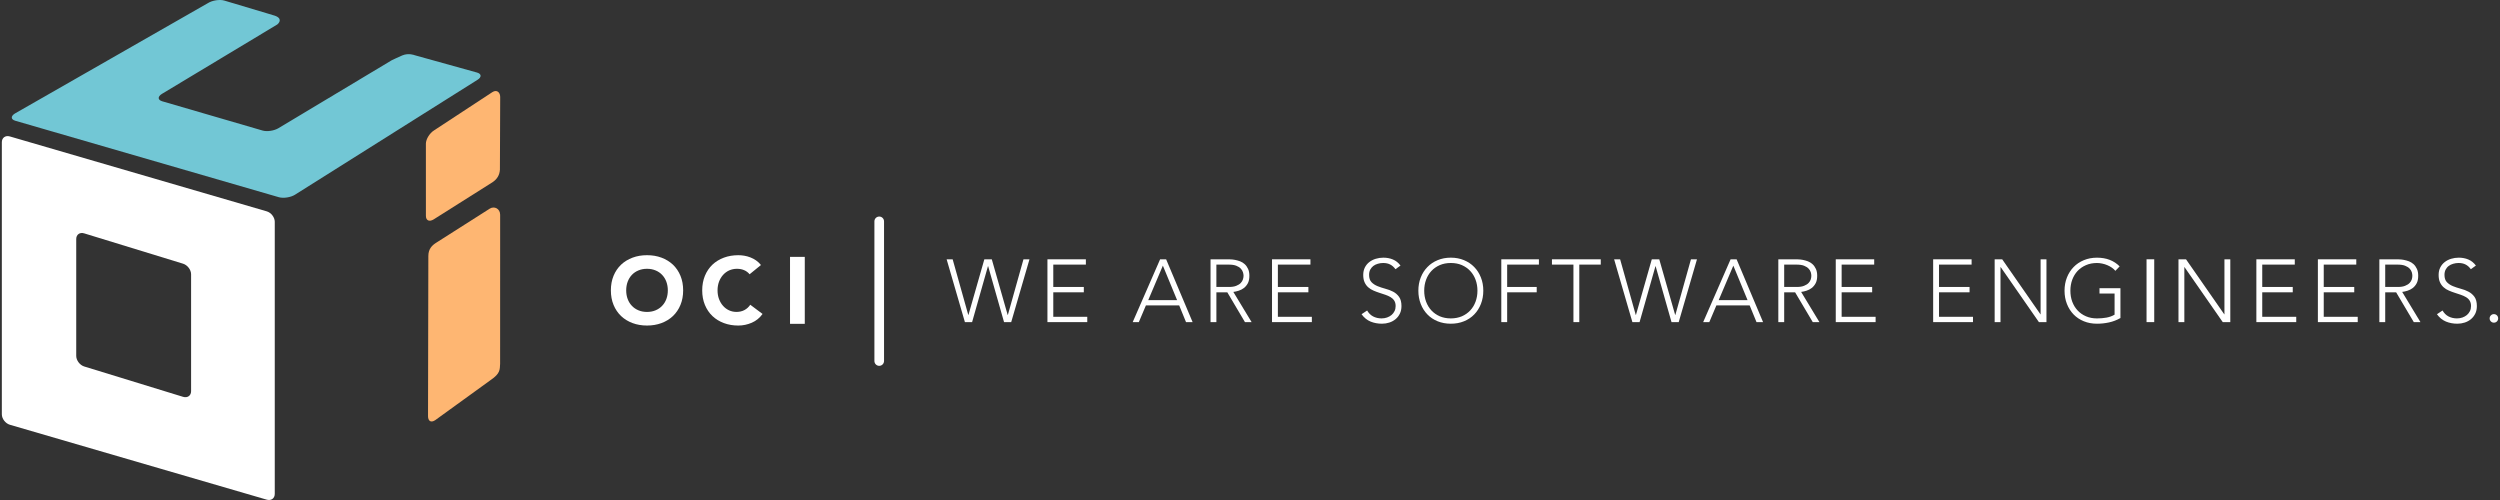 <?xml version="1.0" encoding="UTF-8"?>
<svg width="325px" height="65px" viewBox="0 0 325 65" version="1.1" xmlns="http://www.w3.org/2000/svg" xmlns:xlink="http://www.w3.org/1999/xlink">
    <rect x="0" y="0" width="325" height="65" fill="#333333" stroke="none"/>
    <!-- Generator: Sketch 50.2 (55047) - http://www.bohemiancoding.com/sketch -->
    <title>oci_logo_white</title>
    <desc>Created with Sketch.</desc>
    <defs></defs>
    <g id="Page-1" stroke="none" stroke-width="1" fill="none" fill-rule="evenodd">
        <g id="oci_logo_white" fill-rule="nonzero">
            <path d="M24.842,35.654 C24.842,35.074 24.372,34.461 23.8,34.281 L10.949,30.338 C10.378,30.158 9.91,30.49 9.91,31.068 L9.91,46.27 C9.91,46.85 10.378,47.465 10.949,47.643 L23.8,51.588 C24.372,51.764 24.842,51.436 24.842,50.858 L24.842,35.654 Z M35.719,64.209 C35.719,64.789 35.246,65.127 34.674,64.955 L1.284,55.219 C0.709,55.049 0.239,54.44 0.239,53.862 L0.239,18.484 C0.239,17.904 0.71,17.568 1.284,17.738 L34.674,27.474 C35.246,27.64 35.719,28.253 35.719,28.831 L35.719,64.209 Z" id="Shape" fill="#FFFFFF"></path>
            <path d="M53.901,7.176 L62.022,9.434 C62.61,9.606 62.633,10.032 62.073,10.377 L38.346,25.316 C37.782,25.666 36.838,25.808 36.246,25.636 L1.991,15.699 C1.4,15.529 1.377,15.101 1.94,14.754 L27.049,0.393 C27.612,0.047 28.556,-0.099 29.148,0.071 L34.987,1.815 L35.461,1.96 C36.249,2.157 36.359,2.454 36.364,2.622 C36.374,2.956 36.032,3.19 36.032,3.19 L21.044,12.208 C20.481,12.554 20.494,12.981 21.07,13.161 L34.134,16.97 C34.714,17.142 35.649,16.999 36.212,16.656 L50.9,7.846 C50.9,7.846 51.681,7.467 52.289,7.207 C53.129,6.854 53.901,7.176 53.901,7.176" id="Shape" fill="#72C7D5"></path>
            <path d="M55.685,33.264 C55.693,32.346 56.164,31.893 56.75,31.526 L63.671,27.122 C64.257,26.755 65.02,27.116 65.02,27.925 L65.015,47.306 C64.973,48.074 65.026,48.556 63.807,49.39 L56.56,54.634 C55.975,55.007 55.643,54.685 55.643,54.097 L55.685,33.264 Z" id="Shape" fill="#FEB672"></path>
            <path d="M55.366,18.684 C55.366,18.098 55.846,17.313 56.43,16.948 L64.013,11.973 C64.596,11.604 65.026,12.018 65.026,12.606 L64.989,22.059 C64.946,22.752 64.637,23.289 64.005,23.705 L56.383,28.517 C55.798,28.882 55.368,28.654 55.368,28.07 L55.366,18.684 Z" id="Shape" fill="#FEB672"></path>
            <path d="M81.406,37.748 C81.406,38.158 81.469,38.529 81.596,38.871 C81.725,39.213 81.906,39.51 82.143,39.754 C82.38,40.008 82.666,40.201 82.999,40.34 C83.331,40.481 83.7,40.551 84.112,40.551 C84.521,40.551 84.891,40.481 85.224,40.34 C85.555,40.201 85.842,40.008 86.079,39.754 C86.317,39.51 86.498,39.213 86.627,38.871 C86.752,38.529 86.817,38.158 86.817,37.748 C86.817,37.344 86.752,36.973 86.627,36.627 C86.498,36.283 86.317,35.988 86.079,35.736 C85.842,35.484 85.555,35.291 85.224,35.154 C84.891,35.015 84.521,34.943 84.112,34.943 C83.7,34.943 83.33,35.015 82.999,35.154 C82.666,35.291 82.38,35.484 82.143,35.736 C81.905,35.988 81.725,36.283 81.596,36.627 C81.469,36.973 81.406,37.344 81.406,37.748 M79.414,37.748 C79.414,37.049 79.53,36.42 79.764,35.85 C79.997,35.288 80.324,34.805 80.742,34.407 C81.159,34.012 81.658,33.71 82.232,33.495 C82.804,33.28 83.432,33.175 84.113,33.175 C84.794,33.175 85.42,33.28 85.995,33.495 C86.567,33.71 87.063,34.013 87.482,34.407 C87.899,34.805 88.227,35.288 88.459,35.85 C88.694,36.42 88.81,37.049 88.81,37.748 C88.81,38.443 88.694,39.074 88.459,39.643 C88.227,40.205 87.898,40.688 87.482,41.086 C87.063,41.482 86.566,41.787 85.995,42 C85.419,42.215 84.793,42.32 84.113,42.32 C83.433,42.32 82.804,42.215 82.232,42 C81.658,41.787 81.16,41.482 80.742,41.086 C80.324,40.688 79.998,40.205 79.764,39.643 C79.53,39.074 79.414,38.443 79.414,37.748" id="Shape" fill="#FFFFFF"></path>
            <path d="M97.448,35.654 C97.26,35.425 97.028,35.248 96.754,35.129 C96.479,35.004 96.16,34.943 95.802,34.943 C95.44,34.943 95.107,35.017 94.798,35.15 C94.49,35.291 94.225,35.488 94.001,35.736 C93.775,35.988 93.6,36.283 93.47,36.627 C93.344,36.971 93.281,37.344 93.281,37.748 C93.281,38.158 93.344,38.531 93.47,38.871 C93.6,39.213 93.772,39.51 93.994,39.756 C94.215,40.008 94.474,40.201 94.774,40.34 C95.074,40.481 95.394,40.549 95.74,40.549 C96.134,40.549 96.481,40.469 96.784,40.305 C97.087,40.141 97.338,39.912 97.534,39.616 L99.132,40.813 C98.766,41.329 98.299,41.708 97.732,41.954 C97.165,42.198 96.585,42.321 95.986,42.321 C95.305,42.321 94.679,42.216 94.106,42.001 C93.531,41.786 93.035,41.483 92.617,41.087 C92.199,40.689 91.873,40.206 91.639,39.642 C91.405,39.078 91.287,38.445 91.287,37.749 C91.287,37.05 91.405,36.421 91.639,35.851 C91.872,35.287 92.199,34.806 92.617,34.406 C93.035,34.013 93.531,33.709 94.106,33.494 C94.679,33.281 95.305,33.176 95.986,33.176 C96.233,33.176 96.487,33.197 96.755,33.242 C97.02,33.287 97.283,33.357 97.542,33.459 C97.799,33.555 98.048,33.689 98.284,33.85 C98.524,34.016 98.736,34.217 98.925,34.452 L97.448,35.654 Z" id="Shape" fill="#FFFFFF"></path>
            <rect id="Rectangle-path" fill="#FFFFFF" x="102.703" y="33.393" width="1.918" height="8.705"></rect>
            <polygon id="Shape" fill="#FFFFFF" points="123.062 33.709 123.845 33.709 125.876 40.943 125.898 40.943 127.965 33.709 128.933 33.709 130.998 40.943 131.021 40.943 133.051 33.709 133.833 33.709 131.457 41.875 130.525 41.875 128.46 34.607 128.434 34.607 126.373 41.875 125.438 41.875"></polygon>
            <polygon id="Shape" fill="#FFFFFF" points="136.167 33.709 141.163 33.709 141.163 34.398 136.927 34.398 136.927 37.305 140.896 37.305 140.896 38 136.927 38 136.927 41.184 141.344 41.184 141.344 41.875 136.167 41.875"></polygon>
            <path d="M151.173,34.533 L149.271,39.015 L153.021,39.015 L151.173,34.533 Z M150.815,33.709 L151.597,33.709 L155.039,41.875 L154.183,41.875 L153.296,39.705 L148.968,39.705 L148.048,41.875 L147.251,41.875 L150.815,33.709 Z" id="Shape" fill="#FFFFFF"></path>
            <path d="M158.13,37.305 L159.742,37.305 C160.141,37.305 160.468,37.258 160.718,37.153 C160.97,37.051 161.164,36.932 161.299,36.786 C161.439,36.641 161.534,36.483 161.584,36.313 C161.634,36.145 161.662,35.989 161.662,35.854 C161.662,35.711 161.635,35.559 161.584,35.391 C161.534,35.221 161.439,35.063 161.299,34.918 C161.165,34.772 160.971,34.647 160.718,34.547 C160.468,34.449 160.142,34.399 159.742,34.399 L158.13,34.399 L158.13,37.305 Z M157.369,33.709 L159.515,33.709 C159.623,33.709 159.767,33.711 159.953,33.719 C160.139,33.723 160.335,33.744 160.549,33.785 C160.765,33.826 160.983,33.887 161.21,33.969 C161.431,34.053 161.634,34.18 161.809,34.34 C161.988,34.5 162.132,34.703 162.247,34.953 C162.362,35.199 162.418,35.496 162.418,35.853 C162.418,36.242 162.355,36.564 162.221,36.82 C162.084,37.078 161.914,37.279 161.712,37.437 C161.508,37.593 161.283,37.714 161.034,37.791 C160.789,37.871 160.555,37.922 160.333,37.949 L162.709,41.875 L161.844,41.875 L159.55,38 L158.131,38 L158.131,41.875 L157.37,41.875 L157.37,33.709 L157.369,33.709 Z" id="Shape" fill="#FFFFFF"></path>
            <polygon id="Shape" fill="#FFFFFF" points="165.362 33.709 170.357 33.709 170.357 34.398 166.124 34.398 166.124 37.305 170.091 37.305 170.091 38 166.124 38 166.124 41.184 170.54 41.184 170.54 41.875 165.362 41.875"></polygon>
            <path d="M177.728,40.365 C177.927,40.711 178.189,40.969 178.504,41.136 C178.825,41.302 179.19,41.392 179.596,41.392 C179.85,41.392 180.09,41.353 180.311,41.277 C180.533,41.195 180.731,41.091 180.895,40.953 C181.06,40.814 181.191,40.646 181.287,40.449 C181.385,40.256 181.433,40.031 181.433,39.787 C181.433,39.504 181.371,39.269 181.253,39.082 C181.132,38.896 180.97,38.744 180.773,38.627 C180.572,38.508 180.349,38.408 180.099,38.322 C179.847,38.238 179.591,38.152 179.324,38.066 C179.062,37.982 178.803,37.884 178.553,37.775 C178.304,37.668 178.076,37.533 177.878,37.355 C177.678,37.183 177.518,36.966 177.4,36.705 C177.279,36.443 177.22,36.119 177.22,35.736 C177.22,35.375 177.293,35.05 177.433,34.771 C177.575,34.492 177.767,34.255 178.01,34.068 C178.253,33.881 178.531,33.738 178.848,33.642 C179.162,33.546 179.494,33.497 179.837,33.497 C180.284,33.497 180.696,33.573 181.076,33.733 C181.458,33.889 181.789,34.157 182.066,34.522 L181.409,34.997 C181.216,34.727 180.989,34.524 180.735,34.392 C180.475,34.255 180.167,34.189 179.815,34.189 C179.567,34.189 179.335,34.224 179.112,34.291 C178.887,34.353 178.697,34.449 178.528,34.576 C178.366,34.701 178.233,34.865 178.13,35.053 C178.03,35.248 177.982,35.477 177.982,35.737 C177.982,36.145 178.086,36.46 178.292,36.678 C178.502,36.897 178.764,37.069 179.074,37.196 C179.386,37.323 179.72,37.434 180.089,37.534 C180.453,37.626 180.789,37.755 181.106,37.919 C181.416,38.079 181.674,38.306 181.879,38.591 C182.088,38.886 182.191,39.28 182.191,39.788 C182.191,40.157 182.124,40.483 181.984,40.77 C181.847,41.053 181.662,41.293 181.426,41.489 C181.19,41.685 180.919,41.833 180.613,41.932 C180.304,42.032 179.986,42.082 179.654,42.082 C179.115,42.082 178.619,41.988 178.166,41.801 C177.711,41.612 177.324,41.295 177.002,40.848 L177.728,40.365 Z" id="Shape" fill="#FFFFFF"></path>
            <path d="M185.147,37.791 C185.147,38.297 185.228,38.773 185.389,39.211 C185.55,39.647 185.78,40.029 186.08,40.352 C186.381,40.676 186.744,40.93 187.171,41.118 C187.598,41.298 188.075,41.393 188.608,41.393 C189.137,41.393 189.616,41.297 190.044,41.118 C190.471,40.93 190.832,40.677 191.134,40.352 C191.436,40.03 191.665,39.647 191.825,39.211 C191.988,38.773 192.068,38.297 192.068,37.791 C192.068,37.281 191.988,36.807 191.825,36.371 C191.665,35.933 191.435,35.553 191.134,35.23 C190.832,34.904 190.471,34.654 190.044,34.464 C189.616,34.28 189.138,34.189 188.608,34.189 C188.076,34.189 187.598,34.281 187.171,34.464 C186.744,34.653 186.381,34.903 186.08,35.23 C185.779,35.552 185.55,35.933 185.389,36.371 C185.229,36.807 185.147,37.281 185.147,37.791 M184.387,37.791 C184.387,37.168 184.491,36.592 184.699,36.07 C184.903,35.547 185.194,35.093 185.563,34.716 C185.93,34.333 186.375,34.034 186.895,33.82 C187.411,33.605 187.984,33.496 188.608,33.496 C189.227,33.496 189.802,33.605 190.319,33.82 C190.838,34.035 191.285,34.334 191.652,34.716 C192.022,35.093 192.309,35.546 192.517,36.07 C192.725,36.591 192.829,37.168 192.829,37.791 C192.829,38.414 192.725,38.988 192.517,39.518 C192.309,40.043 192.022,40.497 191.652,40.877 C191.285,41.258 190.838,41.555 190.319,41.766 C189.802,41.979 189.227,42.082 188.608,42.082 C187.984,42.082 187.411,41.978 186.895,41.766 C186.375,41.555 185.93,41.258 185.563,40.877 C185.194,40.496 184.903,40.043 184.699,39.518 C184.491,38.988 184.387,38.414 184.387,37.791" id="Shape" fill="#FFFFFF"></path>
            <polygon id="Shape" fill="#FFFFFF" points="195.169 33.709 200.058 33.709 200.058 34.398 195.931 34.398 195.931 37.305 199.772 37.305 199.772 38 195.931 38 195.931 41.875 195.169 41.875"></polygon>
            <polygon id="Shape" fill="#FFFFFF" points="204.547 34.398 201.753 34.398 201.753 33.709 208.099 33.709 208.099 34.398 205.308 34.398 205.308 41.875 204.547 41.875"></polygon>
            <polygon id="Shape" fill="#FFFFFF" points="209.835 33.709 210.616 33.709 212.648 40.943 212.673 40.943 214.733 33.709 215.704 33.709 217.772 40.943 217.795 40.943 219.825 33.709 220.607 33.709 218.232 41.875 217.297 41.875 215.233 34.607 215.209 34.607 213.144 41.875 212.211 41.875"></polygon>
            <path d="M225.333,34.533 L223.431,39.015 L227.181,39.015 L225.333,34.533 Z M224.978,33.709 L225.759,33.709 L229.199,41.875 L228.346,41.875 L227.456,39.705 L223.129,39.705 L222.21,41.875 L221.413,41.875 L224.978,33.709 Z" id="Shape" fill="#FFFFFF"></path>
            <path d="M231.944,37.305 L233.558,37.305 C233.957,37.305 234.283,37.258 234.532,37.153 C234.784,37.051 234.976,36.932 235.113,36.786 C235.254,36.641 235.348,36.483 235.401,36.313 C235.45,36.145 235.474,35.989 235.474,35.854 C235.474,35.711 235.45,35.559 235.401,35.391 C235.348,35.221 235.254,35.063 235.113,34.918 C234.976,34.772 234.784,34.647 234.532,34.547 C234.283,34.449 233.958,34.399 233.558,34.399 L231.944,34.399 L231.944,37.305 Z M231.183,33.709 L233.329,33.709 C233.437,33.709 233.583,33.711 233.767,33.719 C233.952,33.723 234.152,33.744 234.367,33.785 C234.58,33.826 234.801,33.887 235.023,33.969 C235.246,34.053 235.448,34.18 235.625,34.34 C235.803,34.5 235.948,34.703 236.064,34.953 C236.178,35.199 236.235,35.496 236.235,35.853 C236.235,36.242 236.17,36.564 236.035,36.82 C235.898,37.078 235.728,37.279 235.525,37.437 C235.322,37.593 235.095,37.714 234.847,37.791 C234.607,37.871 234.37,37.922 234.148,37.949 L236.525,41.875 L235.659,41.875 L233.363,38 L231.944,38 L231.944,41.875 L231.182,41.875 L231.182,33.709 L231.183,33.709 Z" id="Shape" fill="#FFFFFF"></path>
            <polygon id="Shape" fill="#FFFFFF" points="238.649 33.709 243.646 33.709 243.646 34.398 239.413 34.398 239.413 37.305 243.381 37.305 243.381 38 239.413 38 239.413 41.184 243.829 41.184 243.829 41.875 238.649 41.875"></polygon>
            <polygon id="Shape" fill="#FFFFFF" points="251.311 33.709 256.308 33.709 256.308 34.398 252.072 34.398 252.072 37.305 256.042 37.305 256.042 38 252.072 38 252.072 41.184 256.489 41.184 256.489 41.875 251.311 41.875"></polygon>
            <polygon id="Shape" fill="#FFFFFF" points="259.305 33.709 260.286 33.709 265.257 40.859 265.278 40.859 265.278 33.709 266.04 33.709 266.04 41.875 265.058 41.875 260.088 34.721 260.065 34.721 260.065 41.875 259.305 41.875"></polygon>
            <path d="M275.657,41.344 C275.178,41.614 274.686,41.805 274.175,41.914 C273.659,42.027 273.142,42.082 272.611,42.082 C271.988,42.082 271.415,41.978 270.901,41.766 C270.381,41.555 269.935,41.258 269.568,40.879 C269.199,40.498 268.908,40.043 268.702,39.516 C268.493,38.989 268.39,38.414 268.39,37.791 C268.39,37.168 268.493,36.598 268.702,36.072 C268.908,35.547 269.199,35.095 269.568,34.717 C269.935,34.334 270.381,34.037 270.901,33.822 C271.415,33.607 271.988,33.498 272.611,33.498 C273.824,33.498 274.805,33.873 275.554,34.629 L274.997,35.209 C274.879,35.061 274.723,34.922 274.542,34.795 C274.362,34.668 274.167,34.565 273.956,34.475 C273.744,34.383 273.524,34.315 273.292,34.266 C273.06,34.217 272.835,34.19 272.61,34.19 C272.081,34.19 271.602,34.282 271.176,34.469 C270.748,34.655 270.385,34.905 270.082,35.227 C269.783,35.553 269.553,35.932 269.389,36.372 C269.229,36.81 269.151,37.282 269.151,37.792 C269.151,38.298 269.229,38.774 269.389,39.214 C269.553,39.65 269.784,40.03 270.082,40.353 C270.385,40.677 270.748,40.931 271.176,41.117 C271.602,41.301 272.08,41.394 272.61,41.394 C273.05,41.394 273.462,41.359 273.844,41.289 C274.229,41.217 274.578,41.096 274.895,40.906 L274.895,38.16 L272.934,38.16 L272.934,37.469 L275.657,37.469 L275.657,41.344 Z" id="Shape" fill="#FFFFFF"></path>
            <rect id="Rectangle-path" fill="#FFFFFF" x="279.05" y="33.707" width="1" height="8.168"></rect>
            <polygon id="Shape" fill="#FFFFFF" points="283.202 33.709 284.181 33.709 289.153 40.859 289.177 40.859 289.177 33.709 289.939 33.709 289.939 41.875 288.957 41.875 283.983 34.721 283.964 34.721 283.964 41.875 283.202 41.875"></polygon>
            <polygon id="Shape" fill="#FFFFFF" points="293.327 33.709 298.321 33.709 298.321 34.398 294.092 34.398 294.092 37.305 298.057 37.305 298.057 38 294.092 38 294.092 41.184 298.511 41.184 298.511 41.875 293.327 41.875"></polygon>
            <polygon id="Shape" fill="#FFFFFF" points="301.325 33.709 306.317 33.709 306.317 34.398 302.086 34.398 302.086 37.305 306.052 37.305 306.052 38 302.086 38 302.086 41.184 306.504 41.184 306.504 41.875 301.325 41.875"></polygon>
            <path d="M310.078,37.305 L311.692,37.305 C312.093,37.305 312.418,37.258 312.665,37.153 C312.918,37.051 313.112,36.932 313.249,36.786 C313.39,36.641 313.481,36.483 313.535,36.313 C313.581,36.145 313.606,35.989 313.606,35.854 C313.606,35.711 313.581,35.559 313.535,35.391 C313.481,35.221 313.389,35.063 313.249,34.918 C313.112,34.772 312.918,34.647 312.665,34.547 C312.418,34.449 312.094,34.399 311.692,34.399 L310.078,34.399 L310.078,37.305 Z M309.317,33.709 L311.463,33.709 C311.568,33.709 311.718,33.711 311.902,33.719 C312.087,33.723 312.282,33.744 312.499,33.785 C312.714,33.826 312.933,33.887 313.159,33.969 C313.382,34.053 313.581,34.18 313.761,34.34 C313.937,34.5 314.08,34.703 314.197,34.953 C314.312,35.199 314.367,35.496 314.367,35.853 C314.367,36.242 314.305,36.564 314.17,36.82 C314.033,37.078 313.867,37.279 313.661,37.437 C313.455,37.593 313.232,37.714 312.984,37.791 C312.738,37.871 312.504,37.922 312.283,37.949 L314.659,41.875 L313.793,41.875 L311.497,38 L310.078,38 L310.078,41.875 L309.317,41.875 L309.317,33.709 Z" id="Shape" fill="#FFFFFF"></path>
            <path d="M317.53,40.365 C317.73,40.711 317.985,40.969 318.305,41.136 C318.625,41.302 318.991,41.392 319.399,41.392 C319.653,41.392 319.89,41.353 320.114,41.277 C320.336,41.195 320.531,41.091 320.696,40.953 C320.86,40.814 320.991,40.646 321.088,40.449 C321.185,40.256 321.234,40.031 321.234,39.787 C321.234,39.504 321.173,39.269 321.054,39.082 C320.938,38.896 320.777,38.744 320.576,38.627 C320.376,38.508 320.149,38.408 319.899,38.322 C319.647,38.238 319.393,38.152 319.129,38.066 C318.862,37.982 318.604,37.884 318.354,37.775 C318.104,37.668 317.875,37.533 317.681,37.355 C317.481,37.183 317.32,36.966 317.201,36.705 C317.078,36.443 317.022,36.119 317.022,35.736 C317.022,35.375 317.091,35.05 317.235,34.771 C317.379,34.492 317.571,34.255 317.814,34.068 C318.053,33.88 318.331,33.738 318.647,33.642 C318.963,33.546 319.296,33.497 319.64,33.497 C320.086,33.497 320.499,33.573 320.88,33.733 C321.262,33.889 321.589,34.157 321.867,34.522 L321.208,34.997 C321.016,34.727 320.793,34.524 320.535,34.392 C320.277,34.255 319.973,34.189 319.617,34.189 C319.369,34.189 319.138,34.224 318.914,34.291 C318.689,34.353 318.496,34.449 318.33,34.576 C318.162,34.701 318.033,34.865 317.932,35.053 C317.829,35.248 317.783,35.477 317.783,35.737 C317.783,36.145 317.884,36.46 318.091,36.678 C318.304,36.897 318.564,37.069 318.874,37.196 C319.186,37.323 319.524,37.434 319.888,37.534 C320.254,37.626 320.594,37.755 320.904,37.919 C321.215,38.079 321.476,38.306 321.683,38.591 C321.888,38.886 321.992,39.28 321.992,39.788 C321.992,40.157 321.926,40.483 321.786,40.77 C321.648,41.053 321.459,41.293 321.227,41.489 C320.992,41.684 320.718,41.833 320.415,41.932 C320.104,42.032 319.788,42.082 319.456,42.082 C318.919,42.082 318.417,41.988 317.97,41.801 C317.517,41.612 317.124,41.295 316.803,40.848 L317.53,40.365 Z" id="Shape" fill="#FFFFFF"></path>
            <path d="M323.653,41.393 C323.653,41.237 323.708,41.106 323.816,40.998 C323.924,40.89 324.051,40.836 324.207,40.836 C324.363,40.836 324.489,40.891 324.603,40.998 C324.706,41.105 324.761,41.236 324.761,41.393 C324.761,41.545 324.705,41.678 324.603,41.786 C324.49,41.893 324.363,41.946 324.207,41.946 C324.051,41.946 323.925,41.893 323.816,41.786 C323.707,41.679 323.653,41.545 323.653,41.393" id="Shape" fill="#FFFFFF"></path>
            <path d="M114.3,47.559 C113.952,47.559 113.673,47.276 113.673,46.928 L113.673,28.778 C113.673,28.432 113.952,28.151 114.3,28.151 C114.647,28.151 114.925,28.432 114.925,28.778 L114.925,46.928 C114.924,47.275 114.646,47.559 114.3,47.559" id="Shape" fill="#FFFFFF"></path>
        </g>
    </g>
</svg>